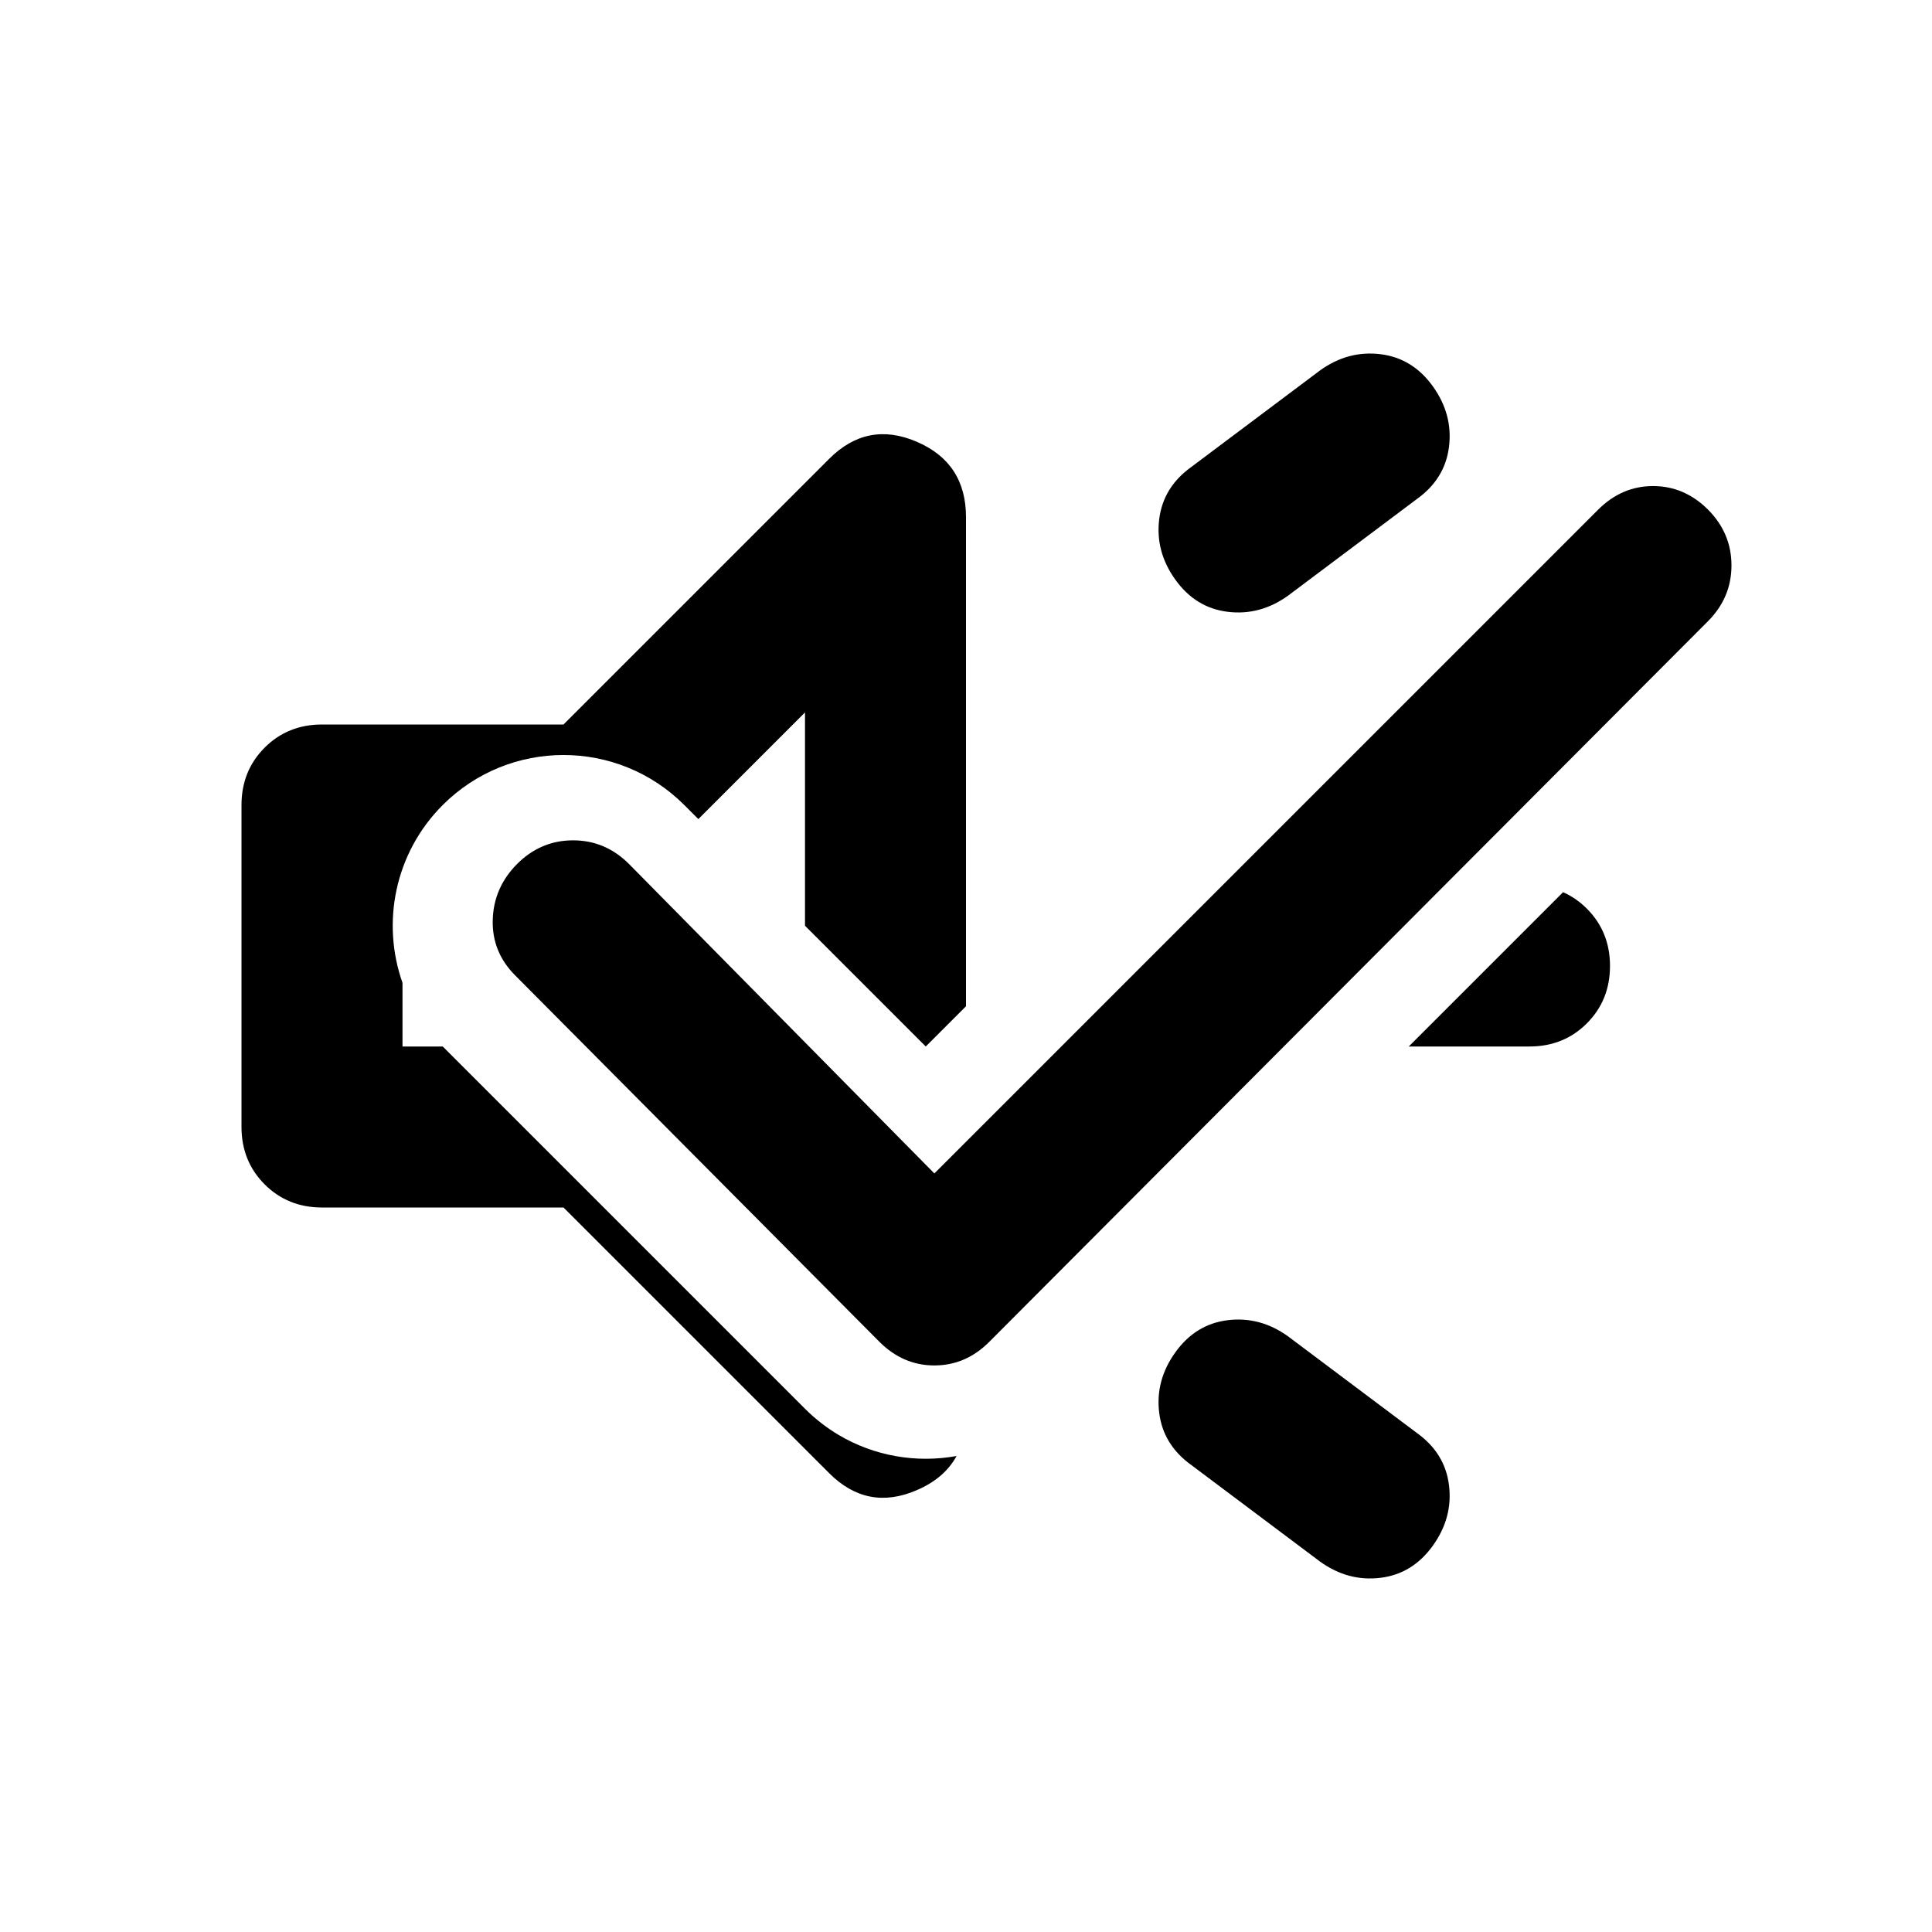 <svg width="24" height="24" viewBox="0 0 24 24" fill="none" xmlns="http://www.w3.org/2000/svg" data-seed-icon="true" data-seed-icon-version="0.7.3">
  <g>
    <mask id="mask0_3875_3710" style="mask-type:alpha" maskUnits="userSpaceOnUse" x="0" y="0" width="24" height="24">
      <rect width="24" height="24" fill="currentColor"/>
    </mask>
    <g mask="url(#mask0_3875_3710)">
      <path fill-rule="evenodd" clip-rule="evenodd" d="M12 6.425V12.5L11.5 13L10 11.5V8.85L8.675 10.175L8.5 10C7.672 9.172 6.328 9.172 5.5 10C4.903 10.597 4.736 11.462 5 12.209V13L5.5 13L10 17.5C10.128 17.628 10.268 17.736 10.417 17.825C10.863 18.09 11.386 18.177 11.883 18.087C11.782 18.272 11.617 18.414 11.387 18.512C10.979 18.688 10.617 18.617 10.3 18.3L7 15H4C3.717 15 3.479 14.904 3.288 14.713C3.096 14.521 3 14.283 3 14V10C3 9.717 3.096 9.479 3.288 9.287C3.479 9.096 3.717 9 4 9H7L10.3 5.7C10.617 5.383 10.979 5.312 11.387 5.487C11.796 5.662 12 5.975 12 6.425ZM19 13H17.5L19.417 11.083C19.525 11.131 19.624 11.199 19.712 11.287C19.904 11.479 20 11.717 20 12C20 12.283 19.904 12.521 19.712 12.713C19.521 12.904 19.283 13 19 13ZM15.25 16.4C14.983 16.433 14.767 16.567 14.6 16.8C14.433 17.033 14.367 17.283 14.4 17.55C14.433 17.817 14.567 18.033 14.8 18.2L16.4 19.4C16.633 19.567 16.883 19.633 17.15 19.6C17.417 19.567 17.633 19.433 17.8 19.2C17.967 18.967 18.033 18.717 18 18.45C17.967 18.183 17.833 17.967 17.6 17.8L16 16.6C15.767 16.433 15.517 16.367 15.25 16.4ZM16 7.4L17.6 6.2C17.833 6.033 17.967 5.817 18 5.55C18.033 5.283 17.967 5.033 17.8 4.8C17.633 4.567 17.417 4.433 17.15 4.4C16.883 4.367 16.633 4.433 16.4 4.6L14.8 5.8C14.567 5.967 14.433 6.183 14.4 6.45C14.367 6.717 14.433 6.967 14.6 7.2C14.767 7.433 14.983 7.567 15.25 7.6C15.517 7.633 15.767 7.567 16 7.4ZM19.854 6.33L11.607 14.577L7.812 10.731C7.617 10.537 7.386 10.439 7.119 10.439C6.851 10.439 6.62 10.537 6.425 10.731C6.231 10.926 6.129 11.157 6.121 11.425C6.113 11.692 6.206 11.923 6.401 12.118L10.926 16.67C11.121 16.864 11.348 16.962 11.607 16.962C11.867 16.962 12.094 16.864 12.288 16.67L21.217 7.717C21.411 7.522 21.509 7.291 21.509 7.024C21.509 6.756 21.411 6.525 21.217 6.33C21.022 6.136 20.795 6.038 20.535 6.038C20.276 6.038 20.049 6.136 19.854 6.33Z" fill="currentColor"/>
    </g>
  </g>
</svg>
